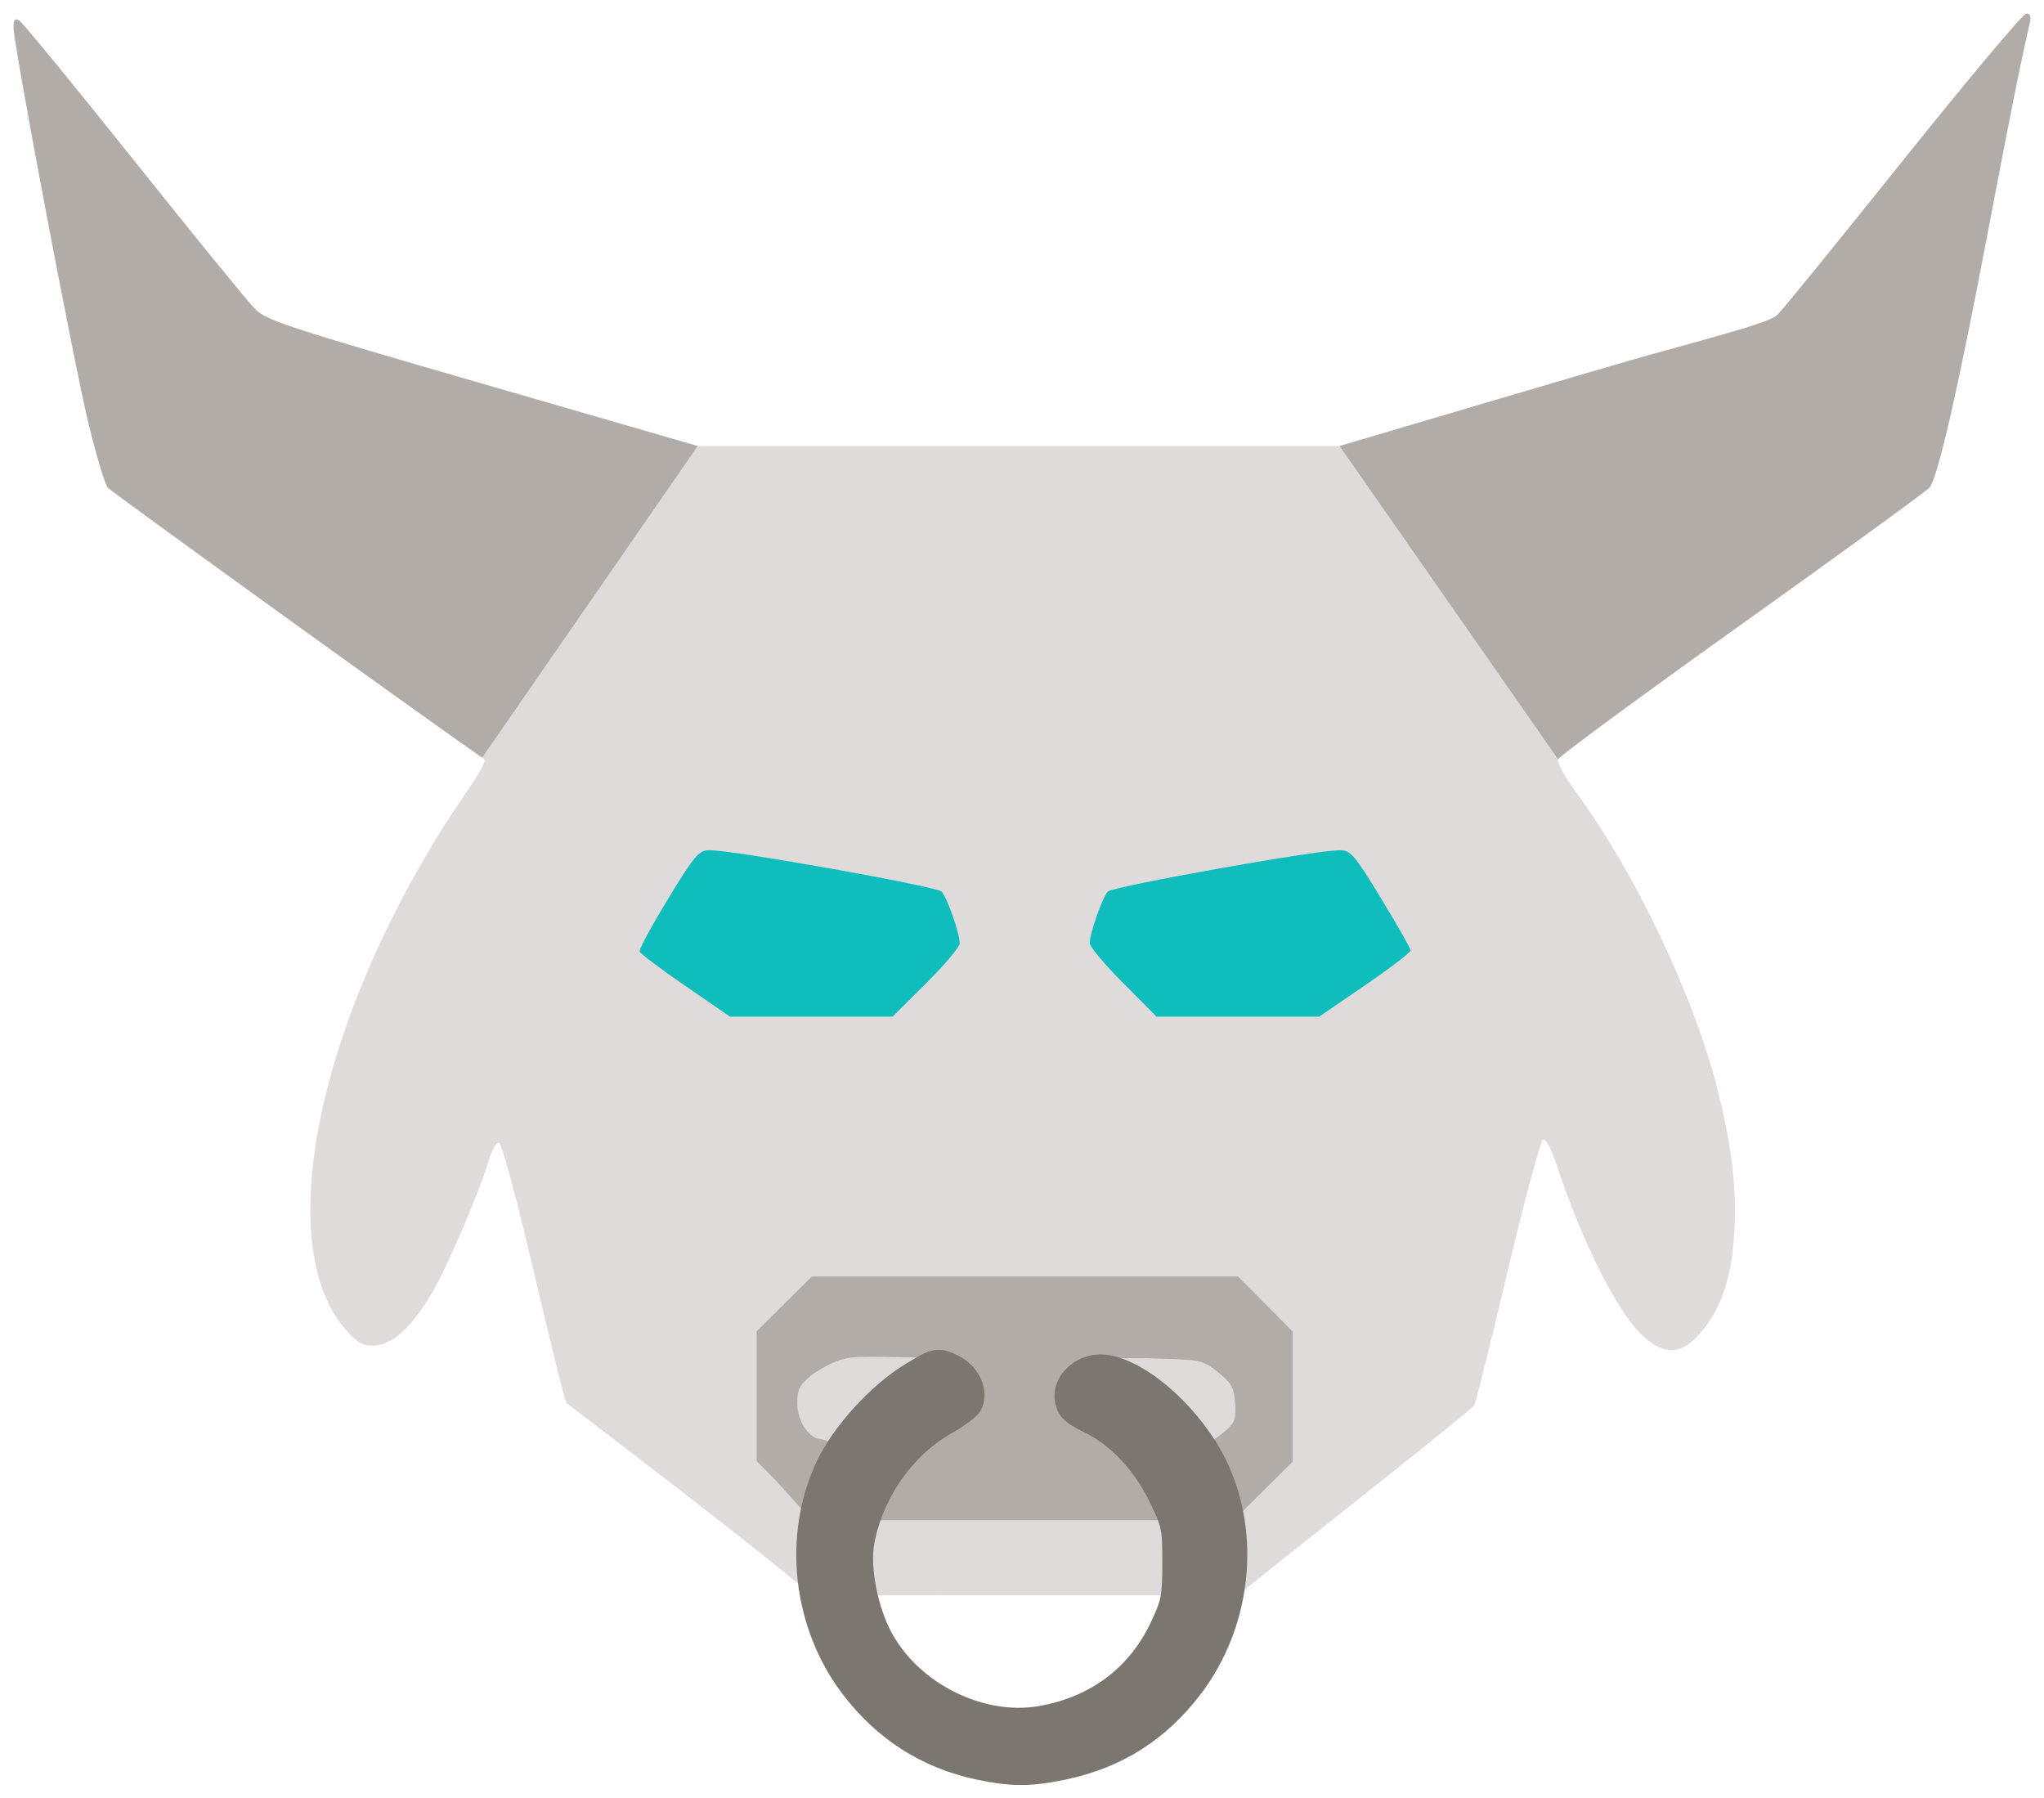 <?xml version="1.0" encoding="UTF-8" standalone="no"?>
<svg
   xmlns:dc="http://purl.org/dc/elements/1.1/"
   xmlns:cc="http://creativecommons.org/ns#"
   xmlns:rdf="http://www.w3.org/1999/02/22-rdf-syntax-ns#"
   xmlns:svg="http://www.w3.org/2000/svg"
   xmlns="http://www.w3.org/2000/svg"
   version="1.1"
   id="svg2"
   viewBox="0 0 150.998 132.847"
   height="132.847"
   width="150.998">
  <defs
     id="defs4" />
  <g
     transform="translate(-81.485,-21.882)"
     style="display:inline"
     id="layer1">
    <path
       id="path3588"
       d=""
       style="fill:#000000" />
    <g
       transform="translate(-71.386,-95.81)"
       id="g4817"
       style="display:inline">
      <path
         style="display:inline;fill:#dedbda"
         d="m 302.736,118.732 c 0.046,0.028 0.082,0.069 0.104,0.125 -0.022,-0.056 -0.057,-0.097 -0.104,-0.125 z m -0.439,0.18 c -0.216,0.218 -0.553,0.591 -0.992,1.096 0.439,-0.504 0.778,-0.877 0.994,-1.096 z m -148.008,0.289 c 0.057,0.033 0.338,0.348 0.795,0.887 -0.457,-0.539 -0.736,-0.854 -0.793,-0.887 z m -0.371,0.104 c -0.029,0.096 -0.047,0.221 -0.047,0.412 0,0.161 0.07,0.673 0.195,1.453 -0.125,-0.78 -0.193,-1.292 -0.193,-1.453 0,-0.189 0.016,-0.316 0.045,-0.412 z m 4.262,4.537 c 1.326,1.63 2.893,3.576 4.547,5.648 4.411,5.527 8.442,10.478 8.957,11 l 0.002,0 c -0.516,-0.522 -4.546,-5.473 -8.957,-11 -1.654,-2.072 -3.223,-4.018 -4.549,-5.648 z m 121.127,18.797 c -1.175,0.332 -2.632,0.734 -4.445,1.23 -1.122,0.307 -6.764,1.958 -12.539,3.666 5.775,-1.708 11.417,-3.357 12.539,-3.664 1.813,-0.496 3.271,-0.9 4.445,-1.232 z m 18.537,1.688 c -0.54,2.586 -1.005,4.655 -1.391,6.191 0.386,-1.536 0.851,-3.606 1.391,-6.191 z m -1.391,6.191 c -0.463,1.844 -0.813,2.918 -1.041,3.193 l 0.002,0 c 0.228,-0.275 0.576,-1.35 1.039,-3.193 z m -137.561,-3.885 c 0.226,1.071 0.412,1.922 0.547,2.471 0.281,1.145 0.58,2.237 0.832,3.072 -0.252,-0.836 -0.549,-1.927 -0.83,-3.072 -0.135,-0.549 -0.323,-1.4 -0.549,-2.471 z m 45.531,4.008 L 188.5,173.658 c 0.368,0.248 0.268,0.432 -2.344,4.307 -0.972,1.441 -2.618,4.253 -3.658,6.248 -7.043,13.51 -8.72,26.288 -4.15,31.627 0.866,1.011 1.267,1.252 2.088,1.252 1.354,0 2.821,-1.311 4.328,-3.865 1.171,-1.984 3.516,-7.456 4.227,-9.861 0.207,-0.701 0.533,-1.273 0.725,-1.273 0.21,0 1.225,3.729 2.551,9.375 1.211,5.156 2.308,9.588 2.438,9.85 5.578,4.278 13.823,10.549 18.133,14.198 2.55,0.027 28.302,0.04 31.502,0.018 0.442,-0.405 5.032,-4.051 9.369,-7.486 4.337,-3.435 7.969,-6.381 8.07,-6.545 0.101,-0.164 1.211,-4.62 2.465,-9.904 1.254,-5.284 2.435,-9.66 2.625,-9.723 0.2,-0.067 0.63,0.743 1.021,1.926 1.946,5.873 4.558,11.004 6.449,12.664 1.568,1.376 2.783,1.283 4.158,-0.324 1.547,-1.808 2.304,-4.072 2.496,-7.479 0.184,-3.255 -0.218,-6.539 -1.312,-10.752 -1.791,-6.893 -6.042,-15.777 -10.383,-21.697 -0.818,-1.116 -1.417,-2.21 -1.332,-2.432 l -16.143,-23.141 -23.701,0 z"
         id="path3604" />
      <path
         style="display:inline;fill:#660000;fill-opacity:0"
         d="m 154.094,119.127 c -0.161,-0.011 -0.223,0.17 -0.223,0.59 0,1.292 4.492,24.996 5.568,29.387 0.561,2.29 1.188,4.365 1.393,4.611 0.269,0.324 24.986,18.142 27.666,19.943 l 15.924,-23.018 -15.9,-4.602 c -14.596,-4.223 -15.977,-4.677 -16.838,-5.549 -0.516,-0.522 -4.546,-5.473 -8.957,-11 -4.411,-5.527 -8.208,-10.157 -8.438,-10.289 -0.077,-0.044 -0.142,-0.07 -0.195,-0.074 z"
         id="path3604-9" />
      <path
         style="display:inline;fill:#b2aca8;fill-opacity:1"
         d="m 302.561,118.691 c -0.232,0 -4.34,4.895 -9.129,10.879 -4.789,5.984 -8.954,11.105 -9.258,11.379 -0.492,0.445 -2.06,0.935 -9.312,2.92 -1.122,0.307 -6.764,1.958 -12.539,3.666 l -10.5,3.105 16.143,23.141 c 0.085,-0.222 6.21,-4.728 13.613,-10.012 7.403,-5.284 13.628,-9.81 13.834,-10.059 0.609,-0.734 2.079,-7.156 4.271,-18.67 1.787,-9.388 2.45,-12.694 3.143,-15.676 0.106,-0.454 0.018,-0.674 -0.266,-0.674 z"
         id="path3604-97" />
      <path
         style="display:inline;fill:#b2aca8;fill-opacity:1"
         d="m 154.094,119.127 c -0.161,-0.011 -0.223,0.17 -0.223,0.59 0,1.292 4.492,24.996 5.568,29.387 0.561,2.29 1.188,4.365 1.393,4.611 0.269,0.324 24.986,18.142 27.666,19.943 l 15.924,-23.018 -15.9,-4.602 c -14.596,-4.223 -15.977,-4.677 -16.838,-5.549 -0.516,-0.522 -4.546,-5.473 -8.957,-11 -4.411,-5.527 -8.208,-10.157 -8.438,-10.289 -0.077,-0.044 -0.142,-0.07 -0.195,-0.074 z"
         id="path3604-3" />
      <path
         style="display:inline;fill:#0fbdbd"
         d="m 205.322,180.498 c -0.828,-0.002 -1.076,0.284 -3.1,3.6 -1.209,1.981 -2.154,3.729 -2.1,3.885 0.054,0.156 1.578,1.3 3.387,2.545 l 3.289,2.264 6.006,0 6.004,0 2.482,-2.469 c 1.365,-1.358 2.48,-2.684 2.48,-2.947 0,-0.727 -0.93,-3.383 -1.338,-3.822 -0.353,-0.38 -15.316,-3.052 -17.111,-3.055 z m 46.5,0 c -1.795,0.003 -16.76,2.675 -17.113,3.055 -0.404,0.435 -1.338,3.094 -1.338,3.811 0,0.256 1.111,1.581 2.469,2.945 l 2.469,2.482 6.004,0 6.006,0 3.377,-2.307 c 1.857,-1.269 3.377,-2.431 3.377,-2.584 0,-0.152 -0.98,-1.88 -2.176,-3.84 -2.001,-3.278 -2.246,-3.563 -3.074,-3.562 z"
         id="path3598">
         <animate attributeName="fill" values="#0fbdbd;#f84242;#0fbdbd" dur="2s" repeatCount="indefinite" />
      </path>
      <path
         style="display:inline;fill:#b2aca8"
         d="m 212.836,211.99 -2.031,2.018 -2.033,2.018 0,4.797 0,4.799 1.412,1.432 2.652,2.938 4.357,0 20.365,0 6.447,0 2.115,-2.1 2.25,-2.234 0,-4.801 0,-4.799 -2.018,-2.033 -2.016,-2.033 -15.75,0 z m 3.369,5.946 c 0.586,-0.016 1.445,-0.028 2.316,10e-4 l 2.699,0.047 0.79,3.332 c -0.99,0.559 -3.704,1.725 -4.72,2.775 -1.016,1.049 -3.555,-0.101 -3.789,-0.101 -0.85,0 -1.73,-1.333 -1.73,-2.621 0,-1.059 0.158,-1.366 1.117,-2.156 1.323,-0.866 2.205,-1.239 3.316,-1.277 z m 19.518,0.103 c 0.622,-0.025 1.42,-0.027 2.389,0 3.521,0.099 3.634,0.125 4.758,1.033 0.986,0.796 1.165,1.126 1.242,2.285 0.08,1.202 -0.015,1.444 -0.848,2.145 -0.516,0.434 -1.118,0.789 -1.338,0.789 -0.219,0 -4.753,1.608 -5.437,0.79 -1.5,-1.791 -2.039,-3.258 -3.608,-3.765 -1.488,-0.481 0.976,-3.201 2.842,-3.277 z"
         id="path3600" />
      <path
         id="path3592"
         d="m 225.144,248.001 c -3.723,-0.81 -6.786,-2.787 -9.143,-5.903 -3.444,-4.552 -4.139,-10.948 -1.74,-16 1.112,-2.342 3.746,-5.232 6.034,-6.624 1.794,-1.091 1.831,-1.099 2.828,-0.623 1.003,0.479 1.558,1.56 1.234,2.405 -0.086,0.224 -0.876,0.815 -1.756,1.312 -3.18,1.798 -5.59,5.238 -6.277,8.958 -0.367,1.985 0.255,5.203 1.416,7.339 2.28,4.193 7.504,6.783 12.073,5.987 4.171,-0.727 7.362,-3.117 9.115,-6.829 0.865,-1.832 0.955,-2.292 0.957,-4.887 0.002,-2.71 -0.059,-2.988 -1.127,-5.152 -1.214,-2.46 -3.184,-4.527 -5.23,-5.489 -0.625,-0.294 -1.235,-0.683 -1.356,-0.865 -0.874,-1.312 0.663,-3.013 2.44,-2.702 2.602,0.455 6.198,3.763 7.846,7.22 2.392,5.016 1.686,11.382 -1.768,15.949 -2.4,3.172 -5.419,5.097 -9.28,5.915 -2.447,0.519 -3.837,0.516 -6.269,-0.013 z"
         style="fill:#7c7671;fill-opacity:1;stroke:#7c7671;stroke-width:2.299;stroke-miterlimit:4;stroke-dasharray:none;stroke-opacity:1" />
    </g>
  </g>
</svg>
